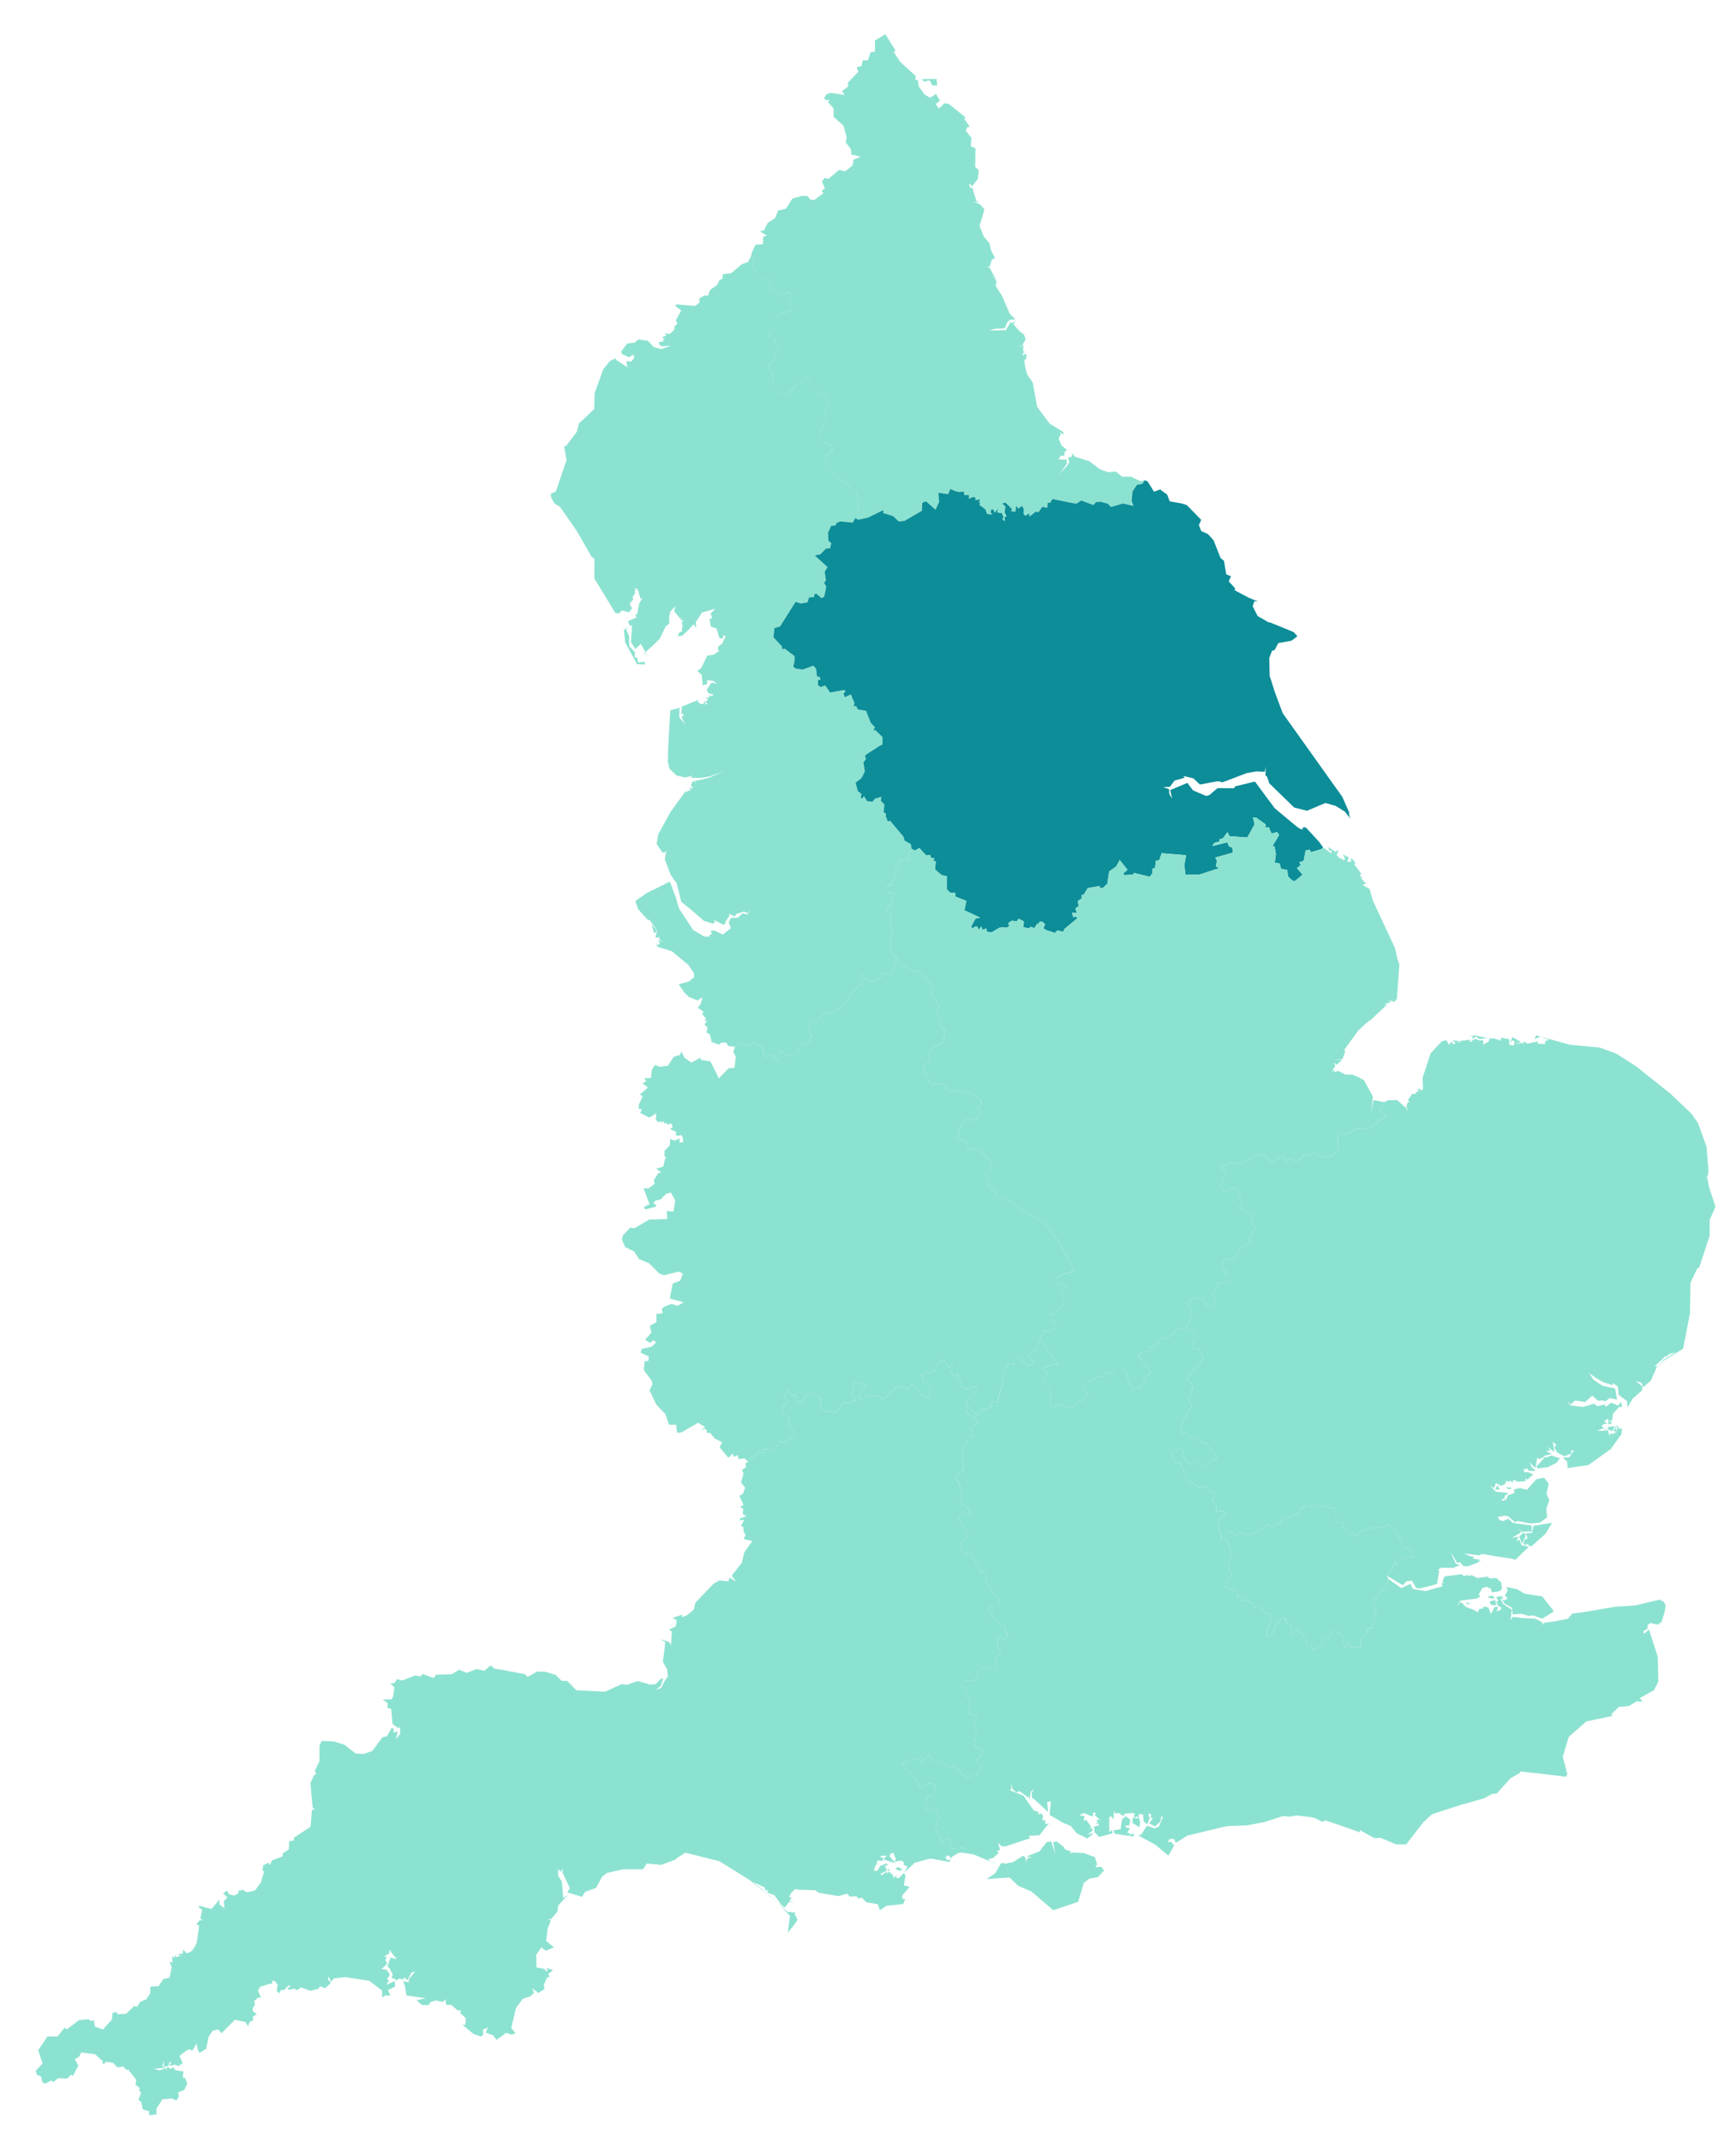 <svg xmlns="http://www.w3.org/2000/svg" width="77" height="95" fill="none"><path fill="#8CE2D0" d="m58.288 66.744-.123.05-.445.032.145.095v.005l-.145-.1-.087.24-.095.073-.086.073-.123-.096-.082.146-.377.095-.059.223-.063-.041-.323.15-.09-.023-.11-.05-.454.277-.05.05-.1.046-.255.077-.363-.1-.16.132-.422-.286v.49l.114.346.132.313-.182.314.045.34.096.16-.068.2-.132.217-.055.187.51.195.026.286.1-.031.069.145.204-.027.268.136.06.054-.033.164.305-.04.322.313.1-.037.11.236-.219.491.01.327.063.014.177-.14.164-.437.263-.282.16-.009v.205l.226.154.064.218-.123.11.096.108.222-.227.096.036.322.305.019.322h.181l.132.218.327-.24.118-.291.268-.05.01-.16.122-.104.15.01.082.122.036-.059.132.068.145.586.169-.254.1.232.436-.014-.023-.363.327-.223-.005-.236.187-.005.14-.409-.058-.354.145-.01-.14-.258.058-.35.087.036.072-.24.3-.182.132-.423-.073-.145.023-.087.163-.072-.036-.11.154-.026-.059-.182.082.004.037-.159.05.173.1-.005.009-.227.558-.15h.119l-.228-.395-.218.032-.222-.554-.155-.028.1-.109-.122-.145-.291-.218-.232.113-.036-.004-.573.05-.095.036-.36.132-.026.136-.16.01-.322-.169-.195-.195.031-.141-.372-.132-.01-.55-.935-.154Z"/><path fill="#8CE2D0" d="m52.59 58.88-.363.058-.432.4-.113.06-.037-.128-.177.09-.077.233-.155-.087-.059.232-.172-.014.036.173-.509.109-.068.19.163.037.014.186.223.132.163.305-.081.131-.228.05.105.16-.182.176-.086.182-.096-.045-.177.154-.218-.336-.109-.513-.113-.091-.155.168-.727-.036.155.154-.35.027-.582.287-.136.367.209.087-.182.309-.29.063-.119.182-.2.082-.445-.14-.4.117-.063-.168.1-.39-.341-.591.145-.423-.204-.027-.027-.11.472-.18.236.013-.818-1.127-.168.532-.177-.014-.259.273.218.022.132.255-.273.118-.39-.377-.278.077.069.25-.3-.06-.232.473.041.205-.236.986-.055.081-.136-.072-.155.077.082.168-.304.132-.196-.064.087.1-.205.241-.531-.509.036.377.073.1.227.032.173.282-.296.25.123.363-.255.041-.081.313-.196.182.11.246-.1.25.09.277-.04.209-.373.327.19.204.132.486-.09.264.104.209.282.218.095.195-.136.06-.241-.137-.14.268.072.296.327.29-.127.2.063.1-.231.173v.336l-.01.014.146.218.214-.11.077.073.445.85.182-.109.013.468.246.427.35.336-.023.368-.382.037-.059.109.087.109.095-.028-.032.232.423.373.181.036-.05.21.155.14-.127.29-.291-.145-.055.355.137.318-.028.145-.2.091.023.327.105.005-.06.19-.086.05-.327-.159-.3.041-.254.564-.568.05-.036.172.25.205-.032.195.154.305.027.054-.086.454.373.155-.11.4.091.227-.063.582.023.136.331.145-.054.1.077.146-.114-.028-.059.05.087.073-.232.05.095.254.164.073-.164.313h.005l-.036.069-.123-.073-.264.223-.15-.073-.131-.077-.305-.35-.34-.014-.468-.218-.15.087-.205-.373-.177.082-.21.318v-.35l-.122.109-.413.032-.218.245-.073-.123.014.191.35.26.472.703.318-.231.314.072-.06.373-.081.132-.173-.023-.063.11.04.049-.095.327.032.123.209.05.218-.146.059.346.118.1-.132.1.005.263-.087.082.096.186-.027.068.181.218.019.223.372-.232.096.246-.05.254.631-.063-.109.231.509.082.75.318-.118-.1.24-.073.246-.231-.11-.046.16-.082-.091-.304.159.155h.181l1.023-.337.068-.04-.082-.082.486-.028.396-.504-.032-.086.018.086-.118-.013-.014-.119.077-.013-.2-.028.041-.177-.072-.109-.187.032.078-.086-.241-.091-.454-.654-.605-.237.077-.068-.036-.218.105.268.159.118.118-.063-.046-.069.01.005.036.064.39.281.014-.072.045.181.064-.377.168-.086-.132.127.014.236.182.146.527.49-.036-.427.163-.059-.054.618.622.364.304.118.273.327.477.24.29-.254-.29.078.24-.187-.072-.127-.132.037.132-.073-.227-.305-.114.037.041-.196-.231-.05.218-.095.268.123.145.013-.05-.127.146-.036-.028.136.173.145.05.06-.159-.032.082.177.027.095-.218.05.023.241.209.218.59-.163-.009-.146-.127.096-.01-.305v-.354l.074-.055.122.146.01-.418.036.15.186-.014.2.136.073-.113.418-.023-.019.204.146-.05.077.087-.014-.196.191.019.027.322.16.11.109-.25-.06-.21.119.01-.014.186h.1l-.173.227.26.136.236-.204.05-.26.063.05-.172.414-.191.087-.341-.123-.264.409-.109.027.032-.136-.045.136.758.413.582.482.309-.554-.077.104-.11-.168-.145.027.05-.136.21-.023.09.182.509-.318 1.6-.386.195-.037.872-.036.754-.145.823-.264.304.023.323-.05.586.073.213.045.31.164.14-.064.545.182.695.245.291.105-.004-.105.654.364.268-.019.681.291.455.005.763-.986.377-.35 1.25-.409 1.054-.295.372-.2.2-.018.614-.677.44-.25-.027-.055.836.091 1.2.146.072-.11-.204-.781.268-.881.781-.682 1.19-.25-.095-.059.337-.327.472-.055.327-.2.26.019-.124-.164.627-.345.196-.382-.023-1.104-.023-.063-.368-1.14-.204.172-.037-.014-.008-.095.177-.096.013-.181.118-.078.364.073.086-.127.023.09.159-.517.05-.305-.086-.159-.073-.032-.105-.063-1.08.259-.9.059-1.404.24-.487.06-.204.232-.604.118-.46.063-.076.096.013-.118-.327-.168-.509-.019-.481-.054-.1.145.059-.463-.386-.255-.105-.209.145-.095-.163-.01.127-.063-.309.073.1.172-.095.023.068.182.163.095-.04.087-.182.072.072-.204-.159.014-.163.309-.114-.291-.195-.046-.055.096-.15.013-.068.155-.172-.11-.341-.126-.25-.237-.005.01-.154.2.14-.255.746-.096.145-.1-.072-.081.163-.282.21-.059.1.086.03-.077.087.236.35-.05.096-.122-.037-.264-.213-.195-.282.013-.118-.077-.44.06-.3-.142-.028.082-.082-.073-.204.05-.073-.086-.777.1-.095.25.095.04-.132.014.05.132-.754.214-.568-.096-.1-.227-.409.191-.572-.409-.132.423-.3.181-.072.241-.087-.036-.059.35.14.259-.145.009.06.354-.141.41-.186.004.004.236-.327.222.023.364-.437.014-.095-.232-.173.254-.145-.586-.132-.068-.027.06-.09-.124-.15-.009-.123.105-.01.159-.268.05-.118.29-.327.242-.132-.219h-.181l-.019-.322-.322-.305-.096-.036-.222.227-.096-.109.123-.109-.059-.218-.232-.154v-.205l-.159.01-.263.28-.164.437-.177.14-.064-.013-.009-.327.218-.49-.109-.237-.1.037-.322-.314-.305.041.032-.164-.059-.054-.268-.136-.204.027-.069-.146-.1.032-.027-.286-.509-.195.055-.187.132-.218.068-.2-.096-.159-.045-.34.182-.314-.132-.313-.114-.346-.218-.082-.204.21.195-.21-.172-.517.077-.182-.064-.182.146.036.013-.15.06.037.095-.123-.06-.109-.136.018.005-.05-.218.032.013-.263-.195-.232.123-.182-.037-.177-.09-.086-.091.068-.146-.255-.254.078-.6-.328-.177-.377.045-.122-.24-.323-.146.045-.218-.377.277-.25.205-.013.09.14-.077.128.282.395.195.037.141-.105.509.2.24-.395.037.072.091.032.06-.109-.464-.613-.25-.077-.114-.155-.313-.014-.21-.231-.19.027-.1-.145.182-.523.122-.032-.022-.195.1.009.081-.218.073-.05-.168-.436.177-.182-.073-.118.1-.082-.027-.218-.254-.182.354-.513.245-.182.132-.3-.159-.363-.268-.064-.068-.232.104-.036.023-.422-.154-.11-.246-.095Zm-6.093 22.003.014.032.027-.023.01-.022.009-.06-.032.087-.027-.014Zm-2.557 1.672.15.068-.064-.045-.086-.023Zm22.88-12.18.055.158-.127.218.127.123-.145.1-.11-.077.1.204.341.195.032.296.368-.028h.01l.353.096.182-.023.395.146.523-.328-.518-.663-.768-.114-.345-.204-.473-.1Zm-.767.399-.05.077.29.046-.054-.123h-.186Zm.258.173-.245.081.073.146h.232l-.06-.227Zm-1.254.109-.031.081.218-.018-.186-.063Zm-15.106 9.486-.178.123-.072.459-.305.036.037.155.85.127v-.15l-.219.095.073-.095-.15-.01.136-.208-.168-.032-.04-.09.1-.01.067.027.055-.259-.186-.168Zm.295.064-.018.236.309.186.036-.218-.04-.168-.287-.036Zm-1.577.168-.04.118.072-.022-.032-.096Zm-2.04.882-.204.036-.327.413-.568.218.24.046-.177.027-.109.173.023-.173-.086-.059.05-.005-.1-.031-.446.277-.313.059-.036.04.009-.054h-.182l-.264.455-.381.25 1.022-.069.377.364.6.263.959.823 1.104-.373.254-.84.255-.191.363-.06.277-.295-.123-.168-.263.014.05-.096.045.023-.118-.372-.509-.182-.513-.018-.09.063.058-.109-.254-.086-.087-.132-.29-.227-.16.032.096.55-.182-.587Zm-2.544.876.018.096.023.009-.041-.105Z"/><path fill="#8CE2D0" d="m41.85 60.306-.21.1-.227.436-.063-.11-.123.205-.145-.104-.068.109-.2.036.109.11v.154l.282.159.086.204-.132.377-.223-.086-.508-.509-.178.232-.195-.123-.318.027-.532.496-.109.013-.109-.172-.24.063-.26-.072-.3.25-.086-.11.11-.34.231-.164-.173-.127-.272-.068-.091.045-.096.086.037.314-.105.05.227.363-.159-.05-.045.146-.35-.082-.304.459-.186-.036-.291.027-.118-.15-.137.005.005-.473-.26-.123.014-.122-.422.145-.05.245-.14.037-.233-.05.023-.255-.277-.022-.023-.146-.127.018-.127.187.2.254-.237.214.023.272-.086.055.35.145-.01.377.178.146.073.35-.255.063-.213.195-.205-.077-.232.382-.477-.014-.022.191-.182-.109-.24.277-.11-.068-.136.268-.11.055.014.186-.181.118.077.145-.11.4.178.241-.105.273-.15.081.187.41-.15.072.136.1-.023.218.155.118-.264.077-.027.096.196-.027-.137.281.1.028.023.236.082.127-.091.182.386.09-.354.5-.11.464-.445.568.191.263-.3-.177-.036.168-.404-.04-.264.15-.8.835-.072.305-.314.263-.218.073.023-.11-.436.146.172.087.01.131-.05.173-.278.118.118.11-.036.59-.082-.141-.409-.132.241.141-.113.863.186.336.036.314-.172.259-.123.254-.24.087.217-.173.11-.318-.096-.01-.232.242-.24.027-.56-.159-.486.168-.218-.032-.75.337-1.272-.064-.395-.409-.259-.014-.254-.254-.468-.145-.355-.01-.427.241-.104-.118-.895-.173-.477-.081-.168-.137-.269.232-.358-.073-.428.168-.336-.136-.327.196-.704.027-.1.145-.486-.181-.096.104-.25-.036-.563.222-.236-.059-.11.168-.185.032.186.16-.064.422-.064.109-.395.013.227.16-.022.204.172.05.06.668.24.177.096-.023.004.282-.186.236.077-.332-.195.037.023-.15-.096-.06-.209.373-.204.05-.446.605-.39.136-.355-.023-.495-.39-.45-.141-.554-.028-.1.21v.69l-.2.409.046.172-.087.037-.159.35.091 1.063.095.114-.122.018-.06.745-.73.481-.024.137-.19.018-.023.368-.273.182v.131l-.468.173-.095.2-.073-.09-.222.104-.037.24.077.028-.136.481-.268.377-.373.078-.168-.11-.209.046.023.1-.19.104-.232-.045-.096-.168-.172.118.195.182-.168.172.036.314-.086-.073-.146-.113.014-.205-.363.414-.532-.137-.036.064.154.109-.073.377.087.096-.114-.01-.154.178.118.063-.023.227-.082.55-.145.264-.11.009.119.036-.304.15-.155-.182-.027.196-.25.018.168.054-.173.073-.09-.077-.014.113-.114-.063.028.263-.137-.018.1.227-.095.464-.282.072-.213.314-.355.014-.009.29-.182.287h-.04l-.232.113-.127.2-.137-.023-.35.341-.377.014-.063-.1-.168.05-.023.29-.409.45-.018-.022-.327-.11-.055-.308-.1.063-.132-.086-.413.036-.554.414-.091-.082-.314.395h-.445l-.413.605.195.595-.304.318.05.181.181.073.068.264.123.059.26-.141.108.068.191-.168.427.014.155-.169.086.05.24-.45-.154-.29.191-.11.086-.186.618.073.336.305-.009.131.146-.045-.028-.06.35.05.2.205.25-.036.173.168.05-.045.359.468-.032.209.204.168-.059.063.105.128-.123.331.123.068.072.341.269.077.027.182.313-.04v-.255l.264-.414.413-.036.21.09.108-.18-.04-.174.281-.122.132-.277-.096-.241-.113-.023.04-.268-.376-.064-.073-.122-.155.077-.05-.086-.109.027.032.145-.068-.127-.254.1-.277-.073.49-.036-.104-.1.068-.204v.254l.195-.032.073-.195.073.023-.11.159.296-.05.118.072.19-.145-.14-.314.3-.231.145-.064.123.073.19-.327.055.268.082.15.29-.187.11-.531.173-.264.25-.063.145.172.595-.6.473.1.109.196.063-.182.182-.109-.04-.132.185-.122-.181-.137v-.131l.095-.137-.027-.177.182-.159.113.027-.127-.345.109-.163.309-.091.004-.01.2-.027.014-.131.104.013.132.16-.045.285.122.1.06-.145h.145l.227-.232.014.064.077.009-.164.064.05.086.268-.055.082.078.21-.132.399.154.377-.095.046-.11.24.083.246-.228-.132-.168.05-.113.082.231.145-.154.509-.055 1.054.164.568.432.005.313.145-.104.227.013-.123-.245.319-.145-.005-.255-.386.173.122-.195-.086-.078.114-.127-.028-.163-.109-.046.073-.045-.318-.064.073-.023.218-.222-.096-.119.06-.168h-.128l.241-.15.01-.163.135.19.155.183.059-.073.086-.136-.082.136-.063.086.036.036-.277-.072-.136.386.109.118.122.245-.031.082-.014.073.177.054.005.069.145-.096.196.05.022-.114.16.137.167-.336.169-.05-.264.322-.036.136.109.05-.341-.086.082.241.063.4.868.123-.418.086.236.213h.305l.073-.127.222-.073.323.06.145-.123-.023.123.046.14.209-.009.282.246.145.009-.018.122.236.214-.018.29-.127.005.49.41.327.113.1-.087-.009-.218.214-.1-.087.232.319.118.159.2.422-.309.245.077.169-.063-.187-.232.21-.881.3-.414.34-.109.159-.154-.086-.21.281.219.268-.177-.027-.187.146-.327.118-.032-.073-.122.218-.173-.314-.095.078.095-.064.064-.082-.114-.354-.068-.01-.568.228-.318.195.145.36-.145-.346-.3.073-.55.14-.336-.14-.077.14.018.282-.332.05-.286.418-.472-.2.145-.063-.727-.168-.268v-.282h.009l.113.114.069-.15.013.086-.009.096.327.695-.113.182.654.2.132-.219.49-.177.255-.477.213-.182.732-.168.881.005.168-.26.64.06.637-.236.059-.064.377-.24 1.5.376 1.344.832 1.245 1.008-1.086-.913.518.236.023.132h.127l-.036.096.313.118.3.418v.009l.16.118.217-.277.182.077-.19-.123.104-.095-.118-.05.104-.195.164-.155.163.032.727.023.146.109.886.15.386-.11.109.132.295-.013.118.113.114-.063.204.209.518.095.087.268.29-.2.755-.082.072-.209-.122-.031v-.137l.327-.386-.255-.059.073-.45-.077-.095-.25.24-.11-.072.074-.118-.173.163-.032-.154-.054-.023-.073-.077-.11.014-.045.063.014-.109-.223.168-.054-.059.286-.15-.086-.236.15.01-.087-.096-.281.122-.118.214-.16-.01.096-.28.15-.014-.145-.037.086-.132.218.037-.005-.196-.059.055-.05-.09.282-.01-.145.168.531.168-.245-.29.004-.11.146-.068.123.287-.078.109.332-.046.109.1-.04.073.185.095-.136.255.464-.428.576-.158.132-.023.827.15.082-.164.014-.054.295-.187.177-.009.11-.231-.632.063.05-.254-.096-.246-.372.232-.019-.223-.181-.218.027-.068-.096-.186.087-.082-.005-.263.132-.1-.118-.1-.06-.346-.217.146-.21-.05-.031-.123.095-.327-.04-.045v-.005l.063-.109.173.023.082-.132.059-.373-.314-.072-.318.231-.472-.704-.35-.268-.014-.182.073.123.218-.245.413-.032.123-.11v.35l.209-.317.177-.082.205.377.15-.086.468.213.345.014.3.35.132.077.15.073.272-.223.114.073.036-.069.159-.313-.164-.073-.095-.254.232-.05-.087-.073.06-.05.113.028-.077-.146.054-.1-.331-.145-.023-.136.064-.582-.091-.227.109-.4-.373-.155.087-.454-.028-.054-.154-.305.036-.195-.254-.205.045-.172.559-.05.254-.564.3-.04.318.168.096-.06.059-.19-.105-.005-.022-.323.2-.095.027-.145-.146-.318.06-.355.295.146.118-.291-.146-.141.05-.209-.181-.036-.423-.373.032-.232-.095.028-.087-.11.06-.108.376-.037.028-.368-.35-.336-.245-.427-.014-.468-.182.109-.445-.85-.077-.072-.214.109-.145-.218.009-.014v-.336l.231-.173-.063-.1.127-.2-.327-.29-.073-.296.141-.263.24.131.128-.059-.086-.195-.282-.218-.104-.21.09-.263-.14-.486-.182-.195.363-.336.05-.21-.09-.276.1-.25-.11-.237.196-.19.081-.314.255-.04-.123-.364.291-.25-.168-.282-.227-.032-.073-.1-.036-.377-.037-.082.505-.581-.06-.15-.386.123-.3-.132.055-.196-.163-.122.031-.214-.109.105-.177-.11.023-.422-.096.137-.113-.06-.177-.272Zm-2.381 22.717H39.487l-.005-.009-.009-.01-.013.01.009.009Zm2.435-.759.055.11.072-.11.146.11v.031l-.037.091-.172-.04-.064-.192Zm-2.067.532-.136.073.209.1.118-.073-.191-.1Zm-.477.05.036.145.064-.05-.1-.095Zm-.69.082-.083.136-.004-.005.086-.131Zm-4.163 1.44.532.595-.095.74.286-.354.145-.213-.132-.277.064-.041-.382-.037-.418-.413Z"/><path fill="#8CE2D0" d="m39.941 42.605-.24.2-.123.322-.168.073-.268-.06-.118.264-.191.091-.34.023-.278-.296.018.491-.14-.05-.532.7-.341.4-.064-.06-.268.219-.127.027-.209-.041-.3.39-.34.119-.014.363.131.182-.118.114.046.145-.568.182.023.272-.45.164-.386-.245-.082.427-.295-.282-.25.145-.1-.118.027-.268-.11.01-.013-.146-.136.027-.104-.159-.405.168-.236-.154-.268.177-.078.223.11.213-.055.5-.254.009-.441.454-.377-.754-.41-.063-.035-.096-.4.21-.3-.205-.137-.282-.072.154-.268.078-.264.4-.377.045-.19-.082-.137.191-.045.386-.296.014.087.132-.168.09.24.191-.35.305.119.081-.169.368-.009.191h.019l.127.014-.078.168.405.204.309-.19-.023.29.136.123.06-.072.05.081.059-.073.1.11.072-.05.037.1.177-.06.059.155-.11.1.282.132-.045.122.105.046.122-.037.082.06.036.254-.168.014.005-.182-.223.1-.195-.073-.018.286-.237.241.005.255h.073l-.064.15-.068.29-.31.096.223.168-.131.027-.2.304.04.164-.276.209h-.218l.263.704-.245.118.05.11.45-.11.045-.072-.127-.096.068-.1.259-.068.236-.245.209-.06.195.355-.077.49-.3-.022.027.355-.8.022-.672.391-.168-.036-.34.359-.037.168.146.34.39.187.232.35.432.177.477.472.19.064.646-.16.195.087v.01l-.122.304-.332.122-.127.668.613.168-.268.155-.277-.082-.3.118-.123.1.037.196-.278.031v.364l-.29.159.068.304-.277.314.222.145.146-.132.118.118-.21.182-.417.091-.064.164.364.181-.01.182-.172.027-.036.391.34.455.046.163-.132.277.3.632.4.418.163.477h.314l.045.359.186-.018.746-.428.318.191-.173.123.2-.05.054.182.15.013.191.241.318.16-.1.23.386.464.187-.186.059.145.168-.081.036.177.268-.032.155.154.136-.267.11.072.24-.277.182.109.022-.195.477.018.232-.382.205.073.213-.19.26-.065-.078-.35-.177-.145.009-.377-.35-.145.086-.06-.022-.267.236-.214-.2-.254.127-.187.127-.018.023.146.277.022-.023.255.232.05.141-.037.05-.245.423-.145-.014.122.259.123-.005.472.137-.004.118.15.29-.027.187.036.304-.459.35.082.046-.146.159.05-.232-.363.109-.05-.036-.314.095-.086.09-.045.273.068.173.127-.232.168-.109.336.087.11.3-.25.258.072.241-.063.11.172.108-.013.532-.496.318-.027.195.123.178-.232.509.509.222.086.14-.386-.094-.2-.282-.154v-.16l-.11-.104.2-.036.069-.114.145.11.123-.205.063.109.228-.436.209-.1.177.272.114.06.095-.137-.023.423.177.109.11-.105-.032.214.163.122-.054.196.3.132.386-.123.059.15-.505.577.037.086.531.509.205-.24-.087-.1.196.063.295-.132-.072-.168.154-.077.136.072.046-.081.245-.986-.04-.205.23-.472.3.059-.067-.24.277-.087.39.377.273-.118-.132-.255-.218-.022.26-.273.176.014.169-.532.163-.35.314-.027.263-.118-.068-.268-.136-.096-.096-.259.177.05.114-.195.214-.096.159-.213-.073-.318-.105-.06.237-.39-.546-.204.028-.096.39-.254.455-.11.027-.077-.3-.563-.345-.618-.037-.063-.64-.845-.19-.114-.9-.523-.41-.277-.617-.29-.041-.196-.327-.213.054-.291-.113-.096-.046-.231.232-.11.045-.181-.1-.24-.359-.296.023-.11-.1-.095-.059.06-.304-.096-.191.064-.023-.368-.486-.141.145-.21-.045-.136.3-.517.154.086.11-.114.108.11.073-.082.077.059-.027-.11.24-.19-.03-.15-.174-.096.232-.254-.39-.364-.618-.154-.119.05-.013-.086-.205.109-.19-.137-.31-.24-.104.059-.132-.096-.09.086-.205-.1.023-.154-.241-.377.004-.168.237-.232.036-.509.609-.354.05-.495-.21-.218-.058-.082.086-.15-.095-.06-.078-.408.1-.073-.004-.15-.364-.527.05-.363-.554-.582-.282-.05-.509-.24-.05-.2Z"/><path fill="#8CE2D0" d="m33.303 11.373-.122.245-.273.096-.477.4-.372.05-.014.2-.132.054-.1.218-.313.218-.096.254-.168-.004-.232.145.032.16-.204.158-.845-.072-.023.086.25.182-.227.422.05.177-.123.11v.136l-.195.195-.246-.014.091.082-.195.087.118.095-.095.018.045.068-.214.028.032.145.114.01-.132.049.518-.045-.413.154-.337-.082-.277-.29-.418-.055-.145.136-.35.046-.264.354.037.11.313.145.191-.123.041.145-.132.168-.222-.022.05.277-.523-.346v-.004l.005-.06-.26.133-.29.354-.386 1.063-.023.713-.64.61h-.028l-.095.39-.496.654-.077-.018.114.636-.073.191-.4 1.186-.232.109.023.168.137.255.25.15.75 1.076.667 1.163.114.06-.005.876.931 1.536.173.014.118-.132.31.09.14-.176-.109-.21.173-.195-.05-.072.136-.228-.064-.045.082-.018-.059-.132.136.05.146.445.086-.082-.159.264-.095.5-.078-.037.05.169-.372.15.068.204h.114l-.055.727.195.313.246-.227.19.336-.045.132.06-.073.195.241-.205-.277.286-.24.364-.355.254-.54.16-.123v-.291l.045-.246.231-.24-.059.222.264.323.04-.05-.013.127.132-.014-.086.105.05.236-.037-.013v.204l-.086-.014-.118.21.204-.023.291-.268.223-.241.118.163-.023-.254.277-.432.595-.168-.209.214.064.204-.114.037.055.34.25.078.136.436.16.009v-.137l.117.028-.159.34-.177.132-.018.16.086.013-.263.182-.291.045-.268.554-.168.128.19.168.05.472.132-.059.028.082.05-.277.14.05.073-.018.223.145-.255-.054-.218.322.068.146.241.072-.109.077-.036-.063-.096.132-.145-.032.15.109-.114.068.064.1-.086.068.027-.145-.114-.01.073.073-.177.05-.15-.122.064-.087-.768.314-.01.354.06-.045.05.118-.1-.023.018.123.15.272-.277-.327.013-.422-.409.109-.095 1.613-.014.677.073.304.313.304.387.082.331-.081-.113.095.477.009.395-.073.609-.218-.659.282-.482.118-.131.014.036.077-.123-.077-.095.209.123.118-.187-.014.073.1-.086.023-.146.077.018-.09-.704.971-.422.773-.114.2-.073.436.26.382.127-.01.05-.108-.073.413.259.69.263.373.21.827.504.409.5.436.4.123.095-.073-.06-.095.45.227.073-.11-.004-.036.181-.268-.045-.09.286.127.055-.11.336-.108.173.077.109-.168-.11.218-.231-.05-.186.182-.032.009-.296.013-.095.196.095.263-.358.277-.387-.181-.163.027.077.123-.15.072.091.046-.29.004-.491-.29-.627-.95-.16-.545-.25-.655-1.03.514-.5.35.122.359.45.5.05-.037.35.495-.087.268.1.06.069-.069.022.146.15.068-.223-.046.087.11-.082.108-.086-.095.063.164.636.195.727.604.246.355.013.19-.222.187-.46.132.26.377.19.181.387.16.218-.15-.068.267-.137.205.246.168-.055.11.187.222-.1.05.122.054-.109.137.137.131-.05.223.159.09.072.328.314.123.132-.096.218.014.063.14.314.037.268-.177.24.154.4-.168.105.16.136-.028.014.145.109-.009-.027.268.1.118.25-.145.295.282.082-.427.386.245.45-.164-.023-.263.568-.19-.046-.146.118-.114-.131-.182.013-.363.341-.118.3-.391.209.04.127-.026.268-.218.064.059.34-.4.532-.7.141.046-.018-.487.277.296.34-.023.192-.09.118-.264.268.059.168-.073.123-.323-.023-.145.145-.127-.24-.227-.096-.246.082-.927-.118-.218.09-.209-.045-.254-.172-.027-.032-.105-.028-.086.114.009.164-.182.113-.459-.204-.009-.123-.222.123-.164.09.068-.036-.086.26-.346-.074-.272.132-.132.028-.254.072-.087.118.091.278-.09.04-.055-.086-.123.16-.277-.028-.209-.282-.159-.054-.177-.582-.695-.123.013-.036-.136-.036-.082h-.005l.014-.109-.11-.072.037-.341-.159-.168.027-.173-.29.086-.1.132-.241-.023-.146-.227-.081.123-.06-.064.032-.168-.159-.109-.104-.377.263-.204.15-.296-.063-.409.109-.122-.037-.178.155-.109.477-.309.14-.068.005-.327-.327-.313-.086.031.073-.154-.191-.209-.2-.518-.364-.064-.081-.159-.1.037.027-.177-.046-.096-.109-.273-.272.128-.06-.16.1-.108-.086-.05-.604.109-.232-.314-.19.073-.114-.086v-.255l.114.023-.037-.123-.122-.032-.041-.34-.118-.137-.482.173-.31-.045-.104-.087.06-.24v-.223l-.423-.323-.136.01v-.119l-.378-.4.041-.413.25-.073.69-1.09.237.059.291-.037.068-.218.223-.013.009-.132.095-.023.223.196.109-.055.068-.254.036-.205-.095-.154.082-.114-.055-.386.127-.205-.567-.517.24-.05.26-.26.181-.008.05-.228-.123-.1-.022-.354.14-.314.205-.022.027-.1.173-.073.554.041.118-.195.114.081.05-.25-.123-.958-.231-.01-.11-.294-.872-.714-.19-.568.345-.295-.046-.214-.313-.109-.223-.24-.036-.187.272-.459-.054-.086.09-.509.132-.154-.036-.277-.1-.064-.036-.168-.196-.023-.372-.4-.205-.39-.1.218-.35.131-.317.378-.36.059-.304-.268-.136-.36.086-.122-.29-.486.267-.196.096-.363.195-.155-.204-.19-.005-.273-.25-.09-.05-.123.264-.255.004-.459.423-.259.4-.109-.191-.359.109-.09-.077-.11.132-.127-.146-.123-.273.123-.222.032-.105-.25-.113.018-.118-.154-.041-.314-.436-.109-.277-.386-.05-.182.077-.145-.137-.21Zm-5.41 16.42-.223.145.063.555.523.958.35.014.009-.127-.014.072-.046-.072-.245.05-.045-.214-.123-.036.027-.21-.259-.267-.009-.46-.131-.29.122-.118Zm1.003 13.194.123.409.127-.118-.25-.291Z"/><path fill="#8CE2D0" d="m39.269 1.514-.463.286v.486l-.196.036-.109.35-.24.005-.046.25-.218.05.072.209-.454.472v.19l-.272.192.127.172-.627-.095-.191.068-.1.173.11.095.135-.045-.063.131.24.269v.372l.437.39.145.523-.045.214.231.318.019.227.413.1-.313.123-.046.263-.332.264-.263-.073-.477.404-.177-.04-.11.163.132.286-.145.132.082.091-.382.286-.186.014-.141-.173h-.268l-.4.11-.29.454-.35.081-.128.337-.327.209-.168.336-.182.036.318.2-.168.036-.013.337-.328.027-.15.309-.059.218.137.2-.078.145.05.182.269.395.436.1.05.314.118.154.109-.009.1.24.227-.022.277-.132.146.123-.141.127.081.114-.109.086.187.36-.4.113-.418.254-.01.46-.254.263.05.122.25.082v.282l.2.181-.186.16-.096.358-.268.2.291.482-.086.123.127.359.314.268.35-.05.327-.382.35-.136.1-.21.195.382.381.4.187.032.045.159.1.064.032.286-.132.145-.095.51.063.085-.281.46.036.186.227.24.318.11.046.218-.346.3.182.558.881.713.11.305h.231l.118.968-.05.24.436-.09.691-.341-.018.14.445.128.246.25.254-.037.772-.45.014-.345.168-.077.436.377.155-.354-.037-.4.428.064.109-.232.227.1.127.045.236-.022.027.159.196-.014.009.173.195-.091.1.05-.013.1.195-.037-.005.096-.095.045.123-.018-.037.127.255.196.095.218h.232l-.096-.073.037-.155.118.023.023.137.181-.182-.068.168.218.032.073.209-.04.027.004.054.109.073-.018-.181.077-.06-.087-.154.046-.268-.154-.132.154-.04.2.195.09.1-.045.086.182.032.045-.255.114.123.123-.136.104.122-.022.223.081.095.173-.1.014.132.286-.213.113.022.178-.231.222.04v-.218l.132-.004.073-.141.036-.027.777.159.264.045.218-.14.536.2.118-.133.186-.013.336.086.146.146.536-.155.468.11-.096-.205.037-.436.195-.296.25-.045.109-.16-.19.046-.414-.204-.395.004-.282-.231-.314.031-.222-.068-.168-.063-.482-.364-.604-.182-.164-.168.014.155-.178.036.055.21-.104.158-.332.364.332-.46-.023-.195-.1.023-.255-.023.11-.159.227.01-.082-.019.036-.181.1-.055-.245-.19-.137-.319.1-.213-.081-.078.213.11-.036-.119-.595-.363-.555-.75-.195-1.077-.25-.363-.073-.268-.054-.327.086-.114.014-.01-.027-.208-.164.114.068-.173.1.023-.132-.073.023-.286-.109.118-.254-.023.254.014.204-.327-.072-.219-.182-.136-.29-.322.1-.173-.16.132-.05-.082-.227.386h-.004l-.741.01.268-.073.44-.023.083-.232.131-.145.246-.023-.255-.255-.295-.69-.091-.177-.236-.364.04-.172-.267-.387.327.432-.373-.69-.122-.023.14-.023.091-.3.141-.064-.177-.34-.073-.323-.245-.281-.191-.482.214-.732-.169-.204-.318-.155.291.069-.163-.087-.182-.613-.055.068-.081-.154.036-.073.086.132.264-.337.04-.386-.158-.145.013-.827-.209-.095.028-.368-.246-.31.05-.15.123-.031-.245-.345.059-.069-.76-.608-.172-.023-.254.24-.137-.204.187-.145-.173-.3-.264.168-.245-.145-.263-.368-.028-.264-.118-.023.014-.168-.682-.618-.29-.44.081-.06-.454-.735Zm2.276 1.985-.668.01.118.108.237-.059.118.227.218.005-.023-.291ZM36.761 18.76l-.136.055v-.005l.136-.05Z"/><path fill="#0D8D98" d="m50.773 21.296-.105.159-.245.045-.195.296-.037.431.087.21-.468-.11-.536.155-.137-.146-.336-.086-.19.014-.114.131-.541-.2-.218.141-.259-.045-.777-.16-.045.023-.064.137-.132.013-.009.219-.218-.05-.173.24-.122-.022-.277.213-.014-.132-.182.1-.072-.1.013-.218-.095-.122-.132.127-.11-.123-.04.264-.19-.037.05-.081-.096-.1-.196-.196-.15.041.146.132-.037.263.087.16-.087.058.019.173-.1-.064-.014-.054.05-.036-.073-.2-.218-.032.06-.168-.178.182-.027-.137-.11-.022-.035.145.095.082-.24-.01-.087-.217-.255-.187.028-.131-.114.013.09-.036.01-.096-.204.037.022-.1-.109-.05-.195.09v-.172l-.196.01-.031-.155-.232.013-.132-.036-.231-.1-.1.232-.432-.064.036.4-.159.354-.427-.377-.168.073-.014.35-.772.45-.254.027-.246-.241-.445-.136.014-.132-.696.34-.431.091-.114-.081-.118.204-.554-.05-.173.073-.027.1-.205.023-.14.313.022.354.123.1-.05.228-.182.009-.254.259-.245.05.567.518-.127.204.055.386-.082.114.095.154-.036.205-.059.254-.118.055-.223-.196-.095.032-.01.123-.222.014-.068.218-.29.045-.237-.068-.69 1.09-.25.073-.041.413.377.4v.118l.136-.009.422.323v.223l-.059.24.105.087.309.045.481-.173.119.137.04.34.123.032.037.123-.114-.014v.246l.114.086.2-.073.222.314.604-.11.087.05-.1.11.059.159.272-.127.11.272.045.096-.027.177.1-.037.081.16.364.063.2.518.19.209-.072.154.086-.031.327.313-.004.327-.141.069-.477.308-.155.11.037.177-.11.122.064.41-.15.295-.263.204.104.377.16.118-.032.16.059.063.081-.123.146.227.24.023.1-.132.291-.086-.027.173.16.168-.037.34.109.073-.014.11.041.086.036.131.123-.013.582.695.054.177.282.16.027.208.154.073.191-.11.305.328.181-.014.028.118.177.037-.09.077.13.054-.04.346.309.263.218.037-.005.572.15.164.241.013v.16l.482.19-.087.414.696.327-.205.04-.195.364.05.068.181-.095.069.063.027.11.132-.16.045.155.182-.068v.145l.232.032.331-.204.191-.023.132.023.123-.073-.046-.136.168-.11.205.041.086-.122.232.118-.018.259.254.05.054-.073.182.06.127-.21.028.05.086-.136.123.018v.01l.104.095-.068.181.132.087.372.118.114-.11.264.064.036-.118.572-.477-.018-.082-.154.023-.05-.204.222.031-.077-.213.145-.1-.036-.227.173-.114v-.168l.072.023.196-.314.531-.095.01.095.15-.023.177-.168.086-.55.304-.213.16-.29.345.431-.182.159.036.077.4-.018.014-.082.718.173.122-.16-.004-.185.122-.055.028-.304.154-.028.11-.313 1.08.095-.077.436.05.428.604-.005.886-.286-.136-.087.041-.254-.073-.132.786-.222-.036-.237-.132-.027-.086-.19-.663.163.095-.14.227-.06v-.1l.15-.045.2-.268.09.177.673.05.123.004.318-.586-.077-.3.15.014.422.3-.022.145.154-.027.123.282.254-.06.082.123-.3.505.096.004.063.323-.05.404.21.023.072.25.263.04.05.3.178.168.109.037.354-.29-.255-.292.169-.132-.06-.131.191-.06.087-.463.172-.032.069.11.463-.137.073-.072-.191-.264-.486-.527-.087-.09-.109-.02-.063.11-.132-.06-.182-.14-.895-.745-.881-1.186-.873.21-.054.085-.727-.004-.168.136-.191.168-.145.046-.587-.25-.25-.332-.763.318.087.373-.128-.2-.009-.21-.254-.095.29-.013.21-.277.445-.123-.06-.082.45.11.287.272.754-.141h.096l.145.045 1.077-.409.427-.077.377.014.045-.227-.013.386.072.063.096.291 1.104 1.073.568.145.818-.345.454.127.413.259.187.24.009.096.013-.086-.036-.255-.29-.654-2.64-3.703-.341-.909-.241-.754-.018-.786.122-.327.114-.027.164-.31.586-.108.263-.196-.168-.186-1.031-.422-.087-.014-.481-.277-.218-.432.073-.222.168.013-.414-.168-.636-.34.036-.073-.29-.314.104-.223-.213-.09-.1-.595-.155-.132-.304-.777-.255-.282-.295-.132-.105-.268.105-.227-.636-.654-.223-.073-.54-.095-.11-.296-.317-.231-.269.1-.286-.46-.127-.05Zm-6.574 19.691.072.105h-.004l-.068-.105Z"/><path fill="#8CE2D0" d="m55.57 36.248.078.3-.318.586-.123-.004-.672-.05-.09-.177-.2.268-.15.045v.1l-.228.06-.095.13.663-.154.086.191.132.027.037.237-.786.218.072.136-.05.255.146.081-.886.291-.605.005-.05-.428.078-.445-1.082-.086-.109.304-.154.032-.028.305-.122.059.004.186-.122.154v.005l-.718-.173-.014.073-.4.027-.045-.077.19-.159-.345-.432-.159.291-.313.214-.077.55-.178.168-.15.022-.009-.095-.531.095-.196.314-.072-.023v.168l-.173.114.037.227-.146.1.077.213-.222-.031.05.204.154-.023.018.082-.572.477-.036.118-.264-.063-.114.113-.372-.122-.132-.087.068-.181-.104-.096-.123-.027-.086.136-.028-.05-.127.205-.181-.055-.055.073-.254-.055.018-.254-.232-.118-.086.122-.205-.04-.168.109.046.136-.123.073-.132-.023-.19.023-.332.204-.232-.032v-.145l-.182.068-.045-.159-.132.163-.027-.108-.068-.064-.182.1-.05-.073.195-.363.205-.041-.696-.327.087-.414-.482-.19v-.16l-.24-.013-.15-.164.004-.572-.218-.037-.309-.263.04-.346-.13-.054.09-.077-.177-.037-.027-.118-.182.014-.305-.327-.19.109-.155-.073-.159.277.086.123-.04.054-.278.091-.118-.086-.072.082-.028.254-.132.132.073.273-.259.345.037.086-.091-.068-.123.168.123.218.204.01-.113.463-.164.177-.123-.01.037.087.032.105.172.027.046.254-.091.21.118.218-.082.926.096.246.24.227-.154.127.032.145.24-.195.05.195.51.241.281.05.554.582-.05.363.364.527.004.15-.1.073.078.409.095.059-.086.15.059.082.209.218-.05.495-.61.354-.035.51-.237.231-.004.168.24.377-.022.155.204.1.091-.087.132.096.104-.06.31.241.19.137.205-.11.013.087.119-.05.617.155.4.363-.24.254.172.096.032.15-.241.19.027.11-.077-.06-.073.082-.109-.109-.109.114-.154-.086-.3.518.045.136-.145.209.486.14.023.369.19-.064.305.096.06-.06.1.096-.024.109.36.295.1.236-.046.182-.232.114.046.231.113.096-.054.29.327.214.04.196.619.29.408.278.9.522.19.114.642.845.036.063.345.618.3.564-.027.077-.455.118-.4.245-.027.096.555.204-.237.391.096.059.082.318-.16.214-.213.095-.123.195-.168-.05.087.26.145.095.059.268-.254.118-.314.027-.163.36.817 1.117-.236-.01-.472.178.027.109.204.027-.154.432.35.582-.1.39.063.168.4-.118.445.141.2-.082.118-.181.291-.064.182-.31-.209-.085.136-.364.582-.29.35-.028-.155-.154.727.045.155-.177.113.09.11.514.217.336.178-.154.095.045.086-.181.182-.178-.105-.159.228-.05.082-.131-.164-.305-.223-.132-.023-.186-.154-.036.06-.191h.008l.51-.109-.037-.173.172.014.06-.232.154.087.077-.232.177-.091.037.127.113-.059.432-.4.363-.059.291-.522-.177-.65.422-.173.232.087.214.304.245-.063.082-.21-.11-.309.26-.4-.06-.04.532-.096-.013-.254-.168-.027.059-.132-.21-.177.092-.218-.073-.087.545-.122.227-.282-.013-.127.059-.014.463-.34-.095-.06.168-.368.118-.109-.182-.359.041-.268-.586-.304.123-.195-.014-.146-.177-.177.118-.077-.082-.237-.095-.054-.514.15-.19-.205.25-.5-.032-.159-.21-.19.182-.137.219-.013.004-.082.459.086.532-.231.136-.21.445.064.29.291.519-.277.127.25.127-.132.377.132.364-.337.145.082.223-.14.313.145.01.059.508-.064.26-.277-.064-.518.181-.204.246.045.418-.263.363-.018.16.072.803-.627-.268-.173.191-.418-.486-.09-.082.522.06-.686-.4-.727-.25-.127-.255-.11h-.304l-.327-.167-.187.059.041-.118-.15.1.173-.268-.086-.137.145.087.245-.218h-.35l.36-.028.131-.372-.072-.014.645-.886.386-.359.168-.109.704-.668-.109-.013.305-.119-.146-.077.3.073.1-.127.109-1.518-.086-.254-.11-.486-.976-2.095-.15-.522-.305-.178.146-.063-.24-.255.122.023-.155-.109.06-.095-.341-.464.1.037-.041-.091-.16-.182-.022.19-.155-.036.073-.172-.259-.132.087.173-.046.095-.109-.086-.077-.014-.141-.145.082-.182-.082-.036-.014.09-.377-.231.086.19.087-.045-.014.146-.363-.268-.073.072-.463.136-.069-.108-.172.031-.087.464-.19.059.059.131-.168.132.254.291-.354.29-.11-.036-.177-.168-.05-.304-.263-.036-.073-.25-.209-.027.05-.4-.063-.323-.087-.014.291-.495-.082-.127-.254.064-.123-.282-.154.027.022-.145-.422-.305-.15-.009Z"/><path fill="#8CE2D0" d="m65.435 45.912-.11.014-.022.15.159-.11.159.11.35-.037-.536-.127Zm-.11.014-.213.027.2-.005.014-.022Zm2.822-.01-.045.046-.023.114.24-.11-.172-.05Zm.173.05.386.142-.159.059-.032.136-.313-.023.009-.1-.46.1-.158-.1-.014.077-.395.023.273-.059-.119-.1h-.022l.013.01-.077.072-.004-.005.068-.077-.232-.136-.132.34.118-.19.1.036v-.005l.041.019-.04-.014v.11l-.042.086-.19-.037v-.254l-.3-.037.163-.04-.236.036.01.113-.314-.1-.291.014.095.014-.027.104-.25.146v-.182l-.223-.023-.131-.059-.191.118.132.005-.205.018.06-.096-.519.06.06.036-.087.04.01-.077-.264-.036.136.136-.127.037-.046-.123-.132.15-.1-.195-.204.036-.5.532-.363 1.104.027.481-.118.078-.036-.11-.11.105.091.04-.163.037.009.073h-.154l-.187.25.064.113-.077.01-.06.181.078.282-.078-.2-.408-.363-.391.004-.182.086-.19.418.267.182-.804.618-.159-.068v-.005l-.359.019-.413.263-.255-.045-.172.204.054.518-.254.277-.51.064-.013-.06-.304-.145-.232.141-.14-.082-.369.337-.377-.132-.127.132-.127-.25-.518.277-.291-.29-.445-.065-.137.21-.531.231-.46-.086v.082l-.222.013-.181.137.209.19.031.16-.25.5.191.204.514-.15.095.054.082.237-.118.077.177.177.014.145-.123.196.586.304-.04.268.18.36-.117.108-.168.368.095.06-.463.34-.06.023.014.122-.227.278-.545.122.073.087-.091.218.209.177-.06.132.169.027.013.254-.531.096.059.04-.26.4.11.31-.082.208-.245.064-.214-.304-.24-.087-.414.173.177.65-.29.522.245.096.154.109-.023.422-.104.036.068.232.268.064.16.363-.133.3-.245.182-.354.513.254.182.027.218-.1.082.073.123-.177.177.168.436-.073.05-.081.218-.1-.01.022.196-.122.032-.182.523.1.145.19-.027.21.231.313.014.114.154.25.078.463.613-.059.11-.09-.033-.037-.072-.241.395-.504-.205-.146.11-.195-.037-.282-.395.078-.127-.091-.141-.205.013-.277.25.218.377.145-.045.241.323-.045.122.177.377.6.323.254-.073.146.255.09-.068.091.086.037.177-.114.182.186.232-.013.263.218-.032-.005.05.137-.018.059.11-.087.122-.068-.037-.013.15-.137-.036.055.182-.077.181.181.519.218.081v-.49l.423.286.159-.132.363.1.255-.077.1-.046.05-.05.454-.277.11.05.09.023.323-.15.063.04.06-.222.376-.095.082-.146.123.096.086-.073.096-.073.086-.24.445-.032.123-.05.936.154.009.55.372.132-.031.14.195.2.323.164.159-.009.027-.136.359-.132.086-.036.582-.05.036.004.232-.113.29.218.119.145-.096.11.155.026.218.555.222-.032.228.395h-.119l-.558.15-.014.227-.095.005-.05-.173-.037.16-.081-.005.059.181-.155.028.036.109-.163.082-.023.077.713.431.16-.177.245-.027.19.327.182.014.741-.196.095-.577-.05-.054.146-.091.522.009.318-.132-.186-.04-.163-.337-.014-.073-.136-.1.145.087.114.204.118.182.109-.045.136.168.2.022.622-.24-.181.036.122-.086-.327-.06.032-.086-.159-.022-.255-.119.646.082.172-.059.446.082.808.123.196.05.595-.573-.327-.073-.1-.263-.127.1.095-.218-.29.054.413-.24-.137-.178.155.155.45-.023-.014-.259-.818-.11-.209-.19-.254.11-.155-.073-.054-.119.29-.05.15.014.337.286.077-.068.568.11.445-.037.314-.232-.032-.39.132-.364-.123-.3.095-.45-.204-.254-.34.063-.419.468-.327-.072-.254.059.031.159-.286.095-.086.196-.186.059v-.105l.1.036.022-.15.173-.131-.573-.06-.254-.267.186.109.073-.227.218.122.168-.054.037-.055.036-.109.145.055.014-.082.127.118.027-.14.218.095.337-.037-.019-.118.096.054.254-.227-.222-.1h-.182l-.018-.081.154.027-.204-.055.213-.059.028.096.34.027-.181-.195-.096-.205.264.268.022-.123.064-.35.073.073.25-.109-.073-.027.39-.095-.263-.137.2-.009-.118-.172.3.236-.073-.45.15.11-.077.144.122.214.319.164.327-.123-.037-.11.11-.04-.014.086-.11.137-.045.095-.309.014.2.177.023.245-.1-.227.109.273.536-.082.373-.05.995-.713.472-.664.027-.231-.231-.037.013.177-.004-.018h-.014l.005-.004-.005-.01.014.01-.01-.023-.026-.05-.037-.01-.009.01-.023-.014h-.013l-.023-.009-.005.01-.009.013v.005l-.004.018v.018l.036.009.005.009h.031l.028.027v.023l.022.014-.009.009-.1.004-.022.123-.01-.1-.122.014-.036.109-.06-.278-.15.055.11-.177-.155.159h-.29l.304-.123-.114-.095.132-.091.15-.01-.16-.086.133-.122.05.027v-.009l.009.018.15.073.05-.345.263-.282.145-.023-.063-.218-.118.168-.314-.132-.186.155h-.095l.013-.086-.3.086-.072-.014-.11-.095-.49.145-.568-.068-.145-.209.159.168.209-.177.436.068.313-.286.25.227.223-.014.095.041.218-.145.318.073-.09-.5-.555-.118-.4-.26-.195-.304.254.187.368.218.419.14.004-.104.227.154.037.378.377.277.009.29.231-.4.414-.363.023-.177-.305-.254.268.095.073.19.34-.299.278-.645-.11.014.473-.446.064.01.086-.096.314-.1-.586.377-.237.314.237-.278.908-.559.305-1.572.023-1.358.308-.64.082-.037.46-1.404v-.709l.204-.445.05-.145-.264-.8-.109-.518.059-.114-.045-.086.059.064-.087-1.177-.386-1.077-.29-.409-.95-.9-1.536-1.221-.845-.537-.727-.268-1.327-.127-1.317-.363Zm3.026 16.993-.01-.009.014.227.146-.068-.15-.15Zm.318.232.082.136.063-.04-.145-.096Zm-.023.063-.29.014-.042.105.187.095.145-.214Zm.014.014-.005.018-.014.027.005.023-.005.023-.022.005-.023-.014V63.364h.01l-.01.009.073.013.013.01v-.073l-.004-.032-.018-.023Zm.072.25v.023h-.036l.032-.018.004-.005Zm-2.921 1.022-.245.11.004-.073-.418.454.055.086.459-.059.377-.19.154-.196-.386-.132Zm-2.376 1.331-.123.182.209-.004-.086-.178Zm.336.082.173.096.154-.069-.327-.027Zm2.072 1.577-.818.132-.073.313-.272.027.086.196-.14.095-.055.182.145.05-.036-.087.236.146.64-.568.287-.486Zm-1.272.445-.182.16.127.326.154-.322-.013-.15-.086-.014Z"/></svg>
